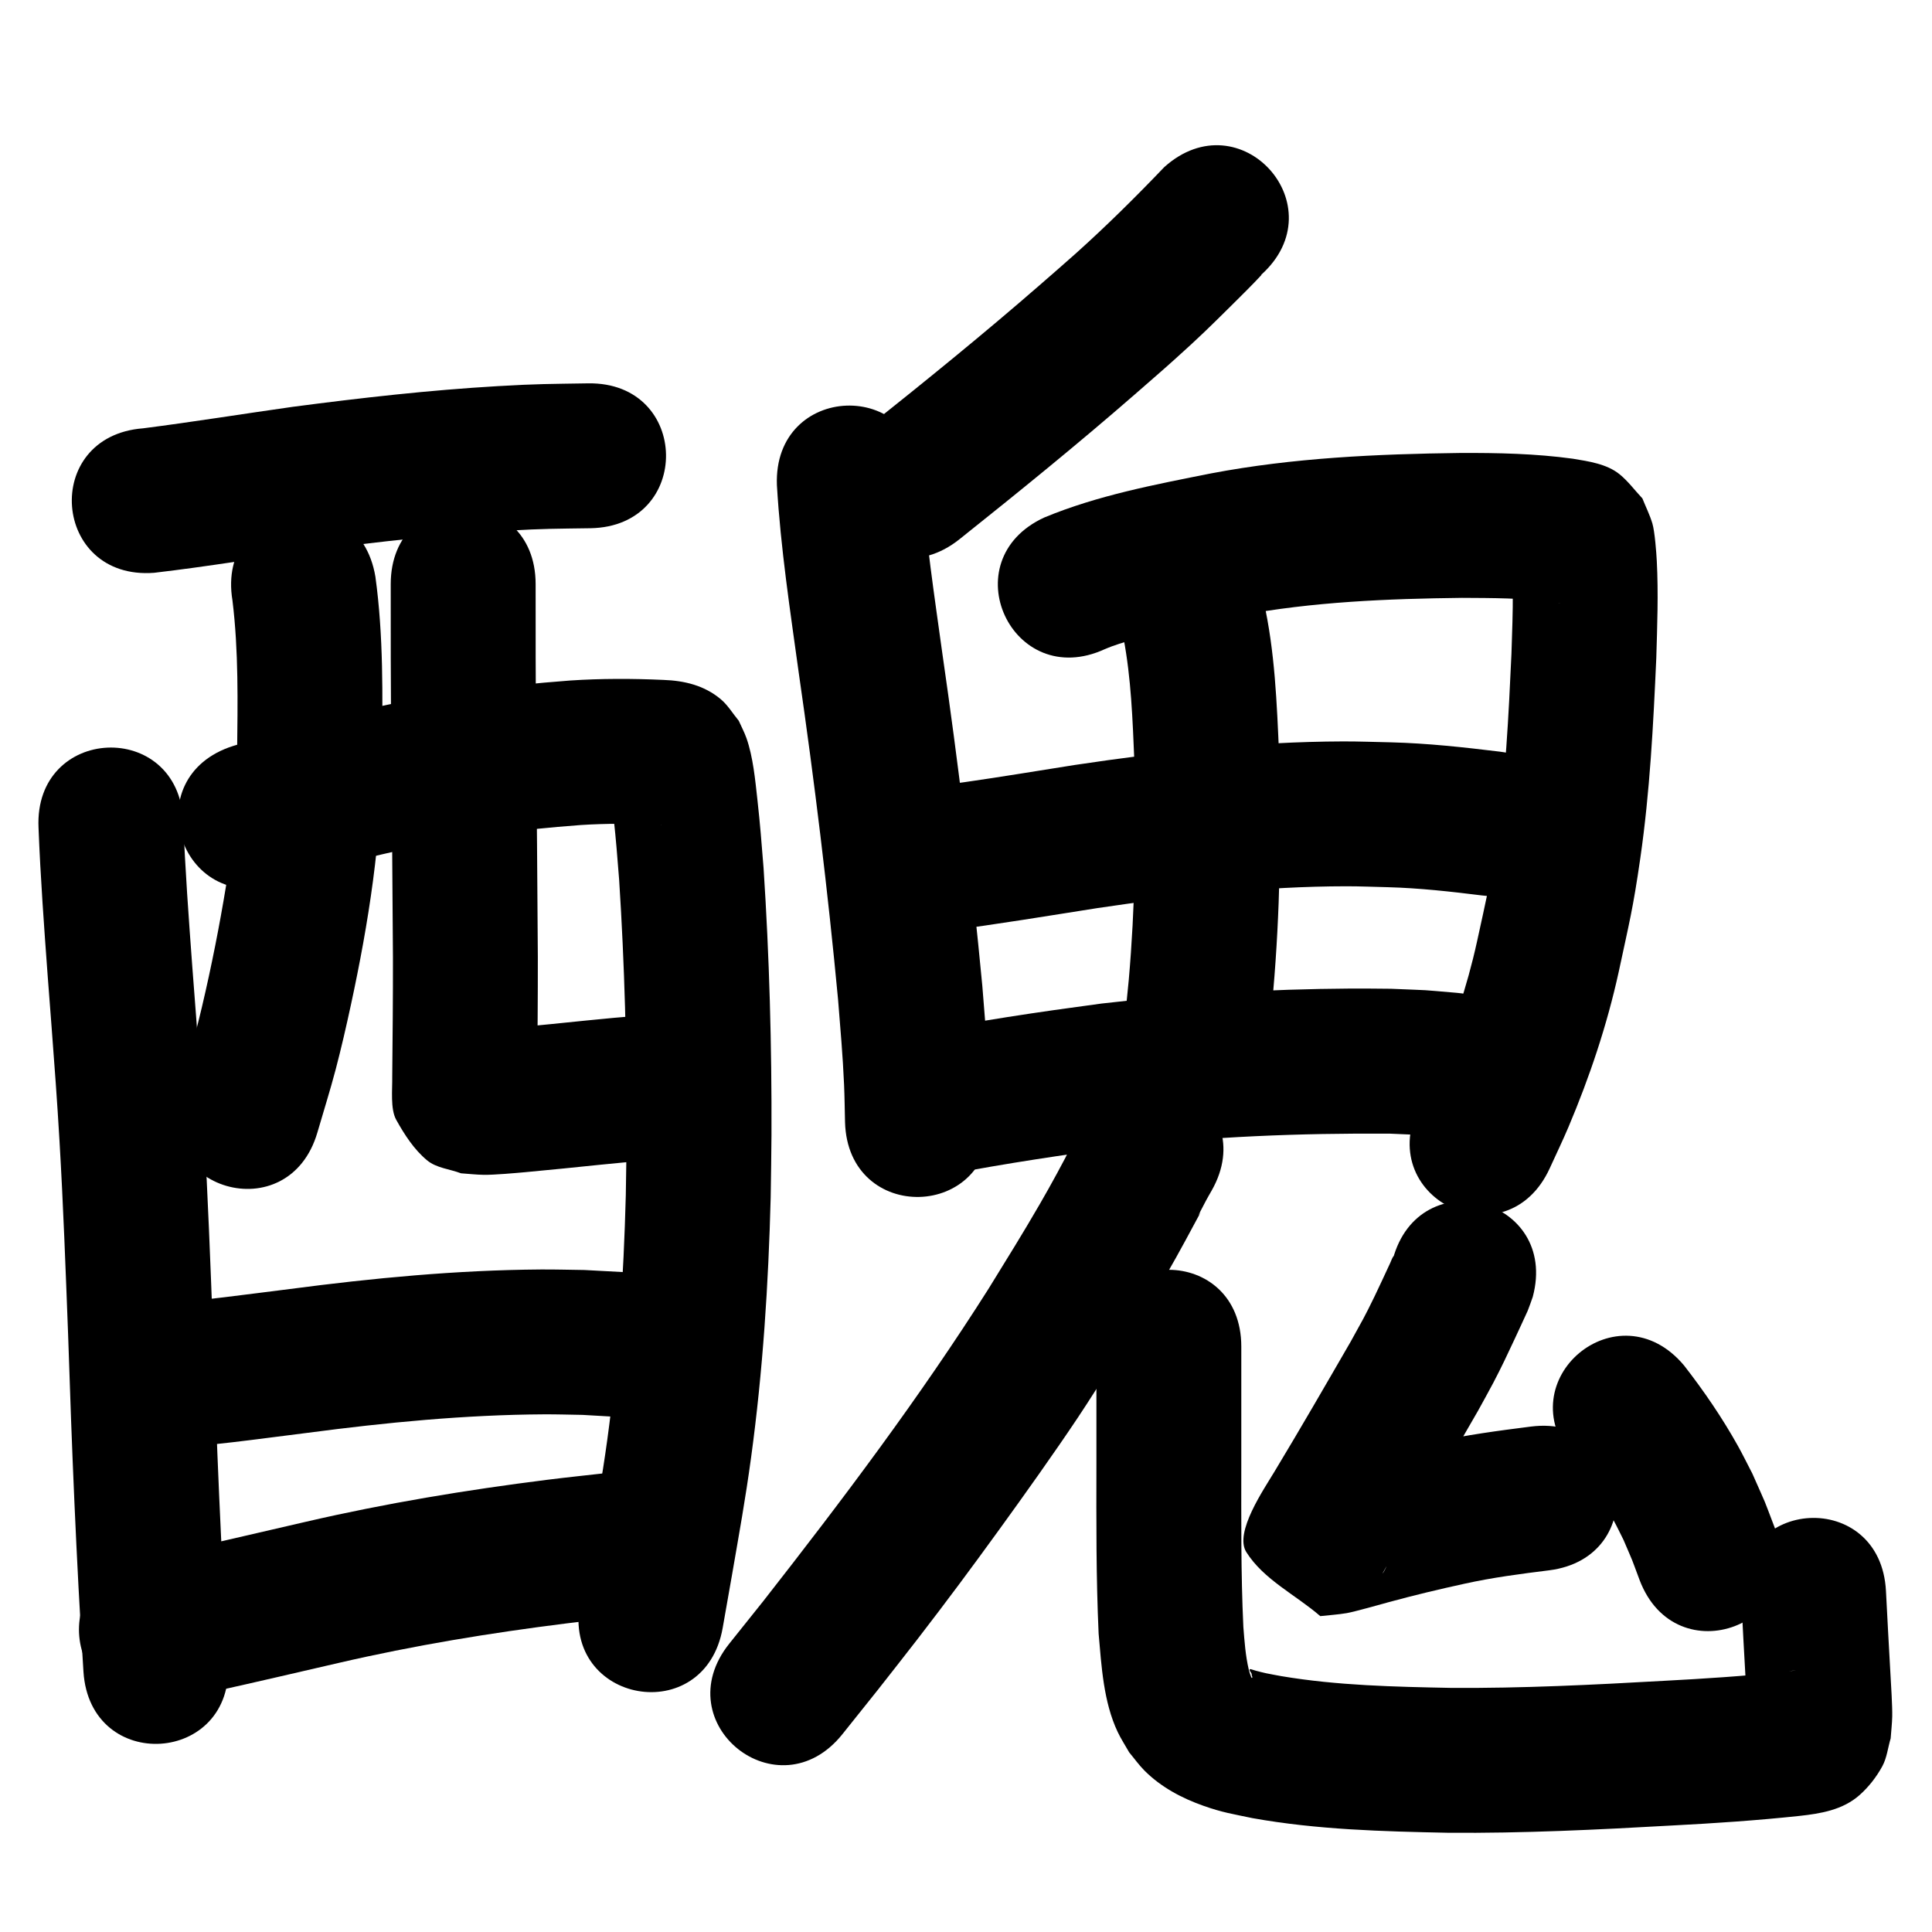 <?xml version="1.0" ?>
<svg xmlns="http://www.w3.org/2000/svg" viewBox="0 0 1000 1000">
<path d="m 79.811,296.475 c 27.515,-3.214 54.863,-7.779 82.293,-11.655 33.541,-4.384 67.184,-8.218 100.967,-10.155 18.684,-1.071 24.43,-0.983 42.48,-1.255 53.026,-0.837 51.842,-75.828 -1.184,-74.991 v 0 c -20.06,0.329 -25.901,0.232 -46.659,1.438 -35.501,2.062 -70.858,6.078 -106.104,10.701 -25.851,3.657 -51.636,7.827 -77.531,11.137 -52.877,4.058 -47.138,78.838 5.739,74.78 z"/>
<path d="m 19.942,428.415 c 0.995,25.713 2.879,51.378 4.762,77.037 0.655,8.564 1.32,17.126 1.965,25.691 1.641,21.794 2.827,37.276 4.118,59.256 1.961,33.366 3.186,66.763 4.456,100.16 1.897,58.268 4.22,116.517 7.954,174.698 3.399,52.924 78.245,48.117 74.846,-4.807 v 0 c -3.698,-57.53 -5.972,-115.128 -7.854,-172.743 -1.297,-34.073 -2.556,-68.146 -4.561,-102.187 -1.312,-22.287 -2.517,-38.031 -4.178,-60.096 -0.639,-8.488 -1.298,-16.974 -1.948,-25.462 -1.834,-24.967 -3.674,-49.94 -4.638,-74.96 -2.414,-52.978 -77.336,-49.565 -74.922,3.413 z"/>
<path d="m 143.353,457.595 c 15.407,-4.605 30.703,-9.582 46.316,-13.47 5.299,-1.32 10.636,-2.484 15.954,-3.727 31.254,-7.004 63.098,-10.997 95.011,-13.368 13.118,-0.839 26.274,-0.797 39.399,-0.181 0.745,0.042 1.489,0.083 2.234,0.125 0.029,0.017 0.122,0.055 0.088,0.052 -6.11,-0.604 -11.654,-3.081 -16.612,-6.928 -3.026,-2.348 -5.143,-5.677 -7.715,-8.515 -0.734,-1.351 -1.368,-2.761 -2.203,-4.052 -0.073,-0.113 -0.2,0.224 -0.186,0.358 0.188,1.783 0.557,3.544 0.786,5.322 0.419,3.257 0.81,6.519 1.158,9.784 1.47,13.784 1.687,17.697 2.881,32.322 2.846,44.059 4.025,88.245 3.855,132.395 -0.04,10.348 -0.271,20.694 -0.407,31.041 -1.119,42.289 -3.826,84.57 -9.588,126.498 -2.769,20.147 -5.889,37.188 -9.346,57.18 -1.593,9.05 -3.186,18.1 -4.779,27.15 -9.193,52.23 64.671,65.231 73.865,13.001 v 0 c 1.607,-9.129 3.214,-18.259 4.821,-27.388 3.779,-21.909 6.885,-38.816 9.902,-60.975 6.07,-44.584 8.963,-89.535 10.12,-134.498 0.137,-10.812 0.373,-21.623 0.412,-32.436 0.167,-46.051 -1.086,-92.139 -4.104,-138.09 -1.179,-14.346 -1.646,-21.404 -3.179,-35.254 -1.126,-10.172 -2.237,-22.199 -5.689,-31.942 -1.092,-3.081 -2.653,-5.974 -3.98,-8.961 -3.086,-3.697 -5.576,-7.988 -9.258,-11.091 -8.537,-7.196 -18.89,-9.635 -29.617,-10.018 -16.154,-0.736 -32.346,-0.762 -48.488,0.313 -35.783,2.725 -71.487,7.202 -106.52,15.142 -6.069,1.431 -12.159,2.774 -18.206,4.292 -16.717,4.198 -33.12,9.474 -49.618,14.436 -50.547,16.047 -27.853,87.531 22.694,71.484 z"/>
<path d="m 120.326,310.837 c 3.203,26.215 2.693,52.678 2.406,79.026 -0.836,22.691 -0.658,31.185 -3.606,54.173 -1.297,10.111 -3.04,20.162 -4.845,30.194 -3.425,19.031 -8.544,43.233 -13.5,61.962 -2.571,9.716 -5.658,19.288 -8.486,28.932 -14.843,50.913 57.159,71.905 72.003,20.991 v 0 c 3.156,-10.885 6.59,-21.694 9.469,-32.656 2.896,-11.029 5.442,-22.15 7.851,-33.295 9.206,-42.592 15.963,-85.836 16.111,-129.511 0.315,-30.738 0.786,-61.644 -3.427,-92.174 -8.738,-52.308 -82.713,-39.952 -73.975,12.357 z"/>
<path d="m 202.24,302.369 c -0.053,25.557 0.043,51.113 0.186,76.669 0.387,38.87 0.743,77.741 0.957,116.613 0.032,20.536 -0.158,41.072 -0.365,61.607 0.123,6.609 -1.062,16.739 2.066,22.356 4.286,7.697 9.237,15.404 16.03,21.014 4.812,3.974 11.662,4.448 17.493,6.672 3.924,0.263 7.839,0.732 11.771,0.789 5.459,0.08 16.551,-0.925 21.846,-1.403 12.919,-1.167 25.824,-2.531 38.729,-3.843 18.368,-1.781 8.963,-0.923 28.215,-2.561 52.841,-4.507 46.467,-79.236 -6.374,-74.729 v 0 c -20.234,1.729 -10.426,0.831 -29.426,2.675 -12.5,1.271 -24.999,2.567 -37.509,3.729 -2.951,0.274 -5.904,0.534 -8.858,0.774 -1.742,0.142 -3.53,-0.04 -5.229,0.371 -0.445,0.108 0.826,0.396 1.239,0.594 15.115,7.43 13.691,4.496 23.865,24.219 1.28,2.482 0.713,5.539 1.109,8.303 0.042,0.292 -0.045,-0.59 -0.046,-0.885 -0.009,-2.44 0.097,-4.88 0.075,-7.32 0.211,-20.924 0.403,-41.849 0.367,-62.775 -0.214,-38.874 -0.569,-77.746 -0.957,-116.619 -0.142,-25.417 -0.238,-50.833 -0.185,-76.25 0,-53.033 -75,-53.033 -75,0 z"/>
<path d="m 81.869,749.809 c 25.905,-1.153 51.64,-5.008 77.355,-8.185 40.586,-5.346 81.421,-9.339 122.391,-9.569 6.637,-0.037 13.273,0.192 19.91,0.289 5.396,0.31 10.792,0.621 16.188,0.931 52.952,2.936 57.104,-71.948 4.153,-74.885 v 0 c -6.45,-0.347 -12.9,-0.693 -19.35,-1.04 -7.558,-0.091 -15.116,-0.328 -22.675,-0.274 -43.45,0.308 -86.765,4.451 -129.812,10.114 -22.678,2.802 -45.355,6.055 -68.16,7.62 -53.033,0 -53.033,75 0,75 z"/>
<path d="m 85.59,880.632 c 1.627,-0.268 3.262,-0.491 4.88,-0.803 4.518,-0.871 17.774,-3.783 21.179,-4.538 21.265,-4.715 42.473,-9.68 63.695,-14.579 38.927,-9.026 78.405,-15.509 118.044,-20.462 9.793,-1.224 19.613,-2.224 29.419,-3.336 52.693,-5.992 44.219,-80.512 -8.474,-74.52 v 0 c -10.36,1.181 -20.734,2.245 -31.08,3.544 -41.901,5.262 -83.625,12.165 -124.777,21.696 -27.557,6.361 -55.083,12.912 -82.776,18.652 -52.57,6.994 -42.679,81.339 9.891,74.345 z"/>
<path d="m 602.619,86.495 c -14.753,15.439 -29.938,30.472 -45.836,44.736 -6.19,5.553 -12.508,10.962 -18.761,16.443 -28.745,25.03 -58.349,49.031 -88.147,72.786 -41.465,33.062 5.292,91.703 46.757,58.641 v 0 c 30.713,-24.494 61.227,-49.239 90.852,-75.049 6.731,-5.911 13.534,-11.741 20.193,-17.732 13.383,-12.041 17.748,-16.363 29.799,-28.285 4.192,-4.147 11.089,-10.959 15.456,-15.71 0.046,-0.05 -0.135,-0.019 -0.202,-0.028 39.458,-35.433 -10.652,-91.236 -50.11,-55.803 z"/>
<path d="m 402.127,251.092 c 1.913,32.685 6.889,65.099 11.353,97.505 8.115,56.048 14.981,112.264 20.292,168.646 1.216,15.31 2.456,29.034 3.124,44.323 0.28,6.398 0.326,12.805 0.49,19.207 1.411,53.014 76.385,51.019 74.973,-1.996 v 0 c -0.2,-7.252 -0.278,-14.509 -0.601,-21.757 -0.722,-16.223 -2.021,-30.578 -3.317,-46.82 -5.427,-57.447 -12.387,-114.731 -20.662,-171.838 -4.125,-29.938 -8.738,-59.873 -10.703,-90.051 -1.967,-52.997 -76.916,-50.214 -74.948,2.782 z"/>
<path d="m 571.896,335.983 c 1.142,-0.46 2.268,-0.962 3.427,-1.379 5.675,-2.042 9.828,-3.204 15.922,-4.822 16.639,-4.416 33.426,-7.861 50.307,-11.206 37.979,-7.105 76.626,-8.669 115.164,-9.123 15.668,0.098 31.424,0.004 46.966,2.249 0.603,0.1 3.053,0.495 3.826,0.654 0.128,0.026 -0.263,-0.007 -0.39,-0.036 -0.773,-0.18 -1.573,-0.284 -2.305,-0.591 -2.659,-1.115 -5.543,-1.916 -7.838,-3.662 -3.864,-2.94 -6.927,-6.804 -10.39,-10.206 -1.304,-2.697 -2.609,-5.394 -3.913,-8.091 -0.103,0.014 -0.309,-0.062 -0.308,0.041 0.028,2.03 0.261,4.052 0.391,6.079 0.089,3.364 0.249,6.727 0.267,10.092 0.063,11.785 -0.328,20.382 -0.697,32.442 -1.482,32.299 -3.053,64.657 -7.75,96.683 -3.445,23.492 -5.099,29.269 -10.092,52.336 -5.133,23.385 -12.821,46.036 -22.26,68.008 -2.613,6.082 -5.52,12.033 -8.28,18.049 -22.011,48.25 46.224,79.378 68.235,31.128 v 0 c 3.226,-7.106 6.639,-14.13 9.678,-21.318 10.958,-25.911 19.898,-52.605 25.952,-80.106 5.593,-26.18 7.369,-32.366 11.215,-59.02 4.949,-34.294 6.726,-68.924 8.267,-103.504 0.496,-16.747 1.134,-33.474 0.267,-50.221 -0.219,-4.231 -1.029,-15.261 -2.271,-19.447 -1.33,-4.485 -3.461,-8.693 -5.191,-13.039 -3.949,-4.175 -7.379,-8.911 -11.847,-12.525 -6.613,-5.348 -16.041,-6.676 -24.172,-8.02 -19.307,-2.65 -38.81,-3.053 -58.278,-2.968 -43.139,0.543 -86.383,2.485 -128.872,10.557 -29.17,5.816 -58.816,11.389 -86.404,22.844 -48.171,22.183 -16.799,90.307 31.371,68.124 z"/>
<path d="m 581.508,330.146 c 4,21.01 4.731,42.48 5.629,63.792 0.963,37.783 0.421,75.655 -2.897,113.321 -0.579,6.567 -1.35,13.115 -2.025,19.672 -0.716,5.628 -1.432,11.256 -2.147,16.883 -6.658,52.613 67.749,62.029 74.407,9.416 v 0 c 0.784,-6.225 1.568,-12.45 2.352,-18.676 0.736,-7.256 1.578,-14.503 2.209,-21.769 3.526,-40.576 4.123,-81.369 3.032,-122.066 -1.165,-26.651 -2.165,-53.579 -8.04,-79.7 -13.525,-51.279 -86.045,-32.152 -72.52,19.127 z"/>
<path d="m 490.377,481.752 c 25.907,-3.37 51.684,-7.637 77.489,-11.702 42.703,-6.35 85.763,-11.274 128.994,-11.314 7.218,-0.007 14.433,0.32 21.649,0.48 16.276,0.451 32.446,2.261 48.584,4.268 52.636,6.474 61.792,-67.965 9.156,-74.439 v 0 c -18.671,-2.275 -37.376,-4.332 -56.201,-4.813 -8.301,-0.159 -16.601,-0.502 -24.903,-0.476 -46.566,0.144 -92.952,5.335 -138.951,12.208 -18.836,2.967 -37.653,6.118 -56.53,8.819 -3.681,0.527 -14.762,1.956 -19.255,2.628 -1.575,0.236 -3.14,0.528 -4.711,0.792 -52.008,10.378 -37.331,83.928 14.677,73.55 z"/>
<path d="m 491.173,607.806 c 29.469,-5.637 59.15,-10.069 88.885,-14.031 46.282,-5.511 92.916,-7.307 139.495,-6.992 19.726,0.908 10.394,0.255 28.006,1.825 52.836,4.568 59.296,-70.154 6.46,-74.721 v 0 c -21.703,-1.83 -10.372,-1.091 -34,-2.102 -6.856,-0.039 -13.711,-0.163 -20.567,-0.117 -43.199,0.287 -86.413,2.757 -129.324,7.768 -32.491,4.35 -64.968,9.099 -97.107,15.601 -51.456,12.835 -33.304,85.606 18.152,72.77 z"/>
<path d="m 561.946,579.179 c -1.02,1.809 -2.086,3.593 -3.059,5.428 -7.046,13.287 -3.92,8.285 -11.855,22.876 -2.87,5.278 -5.804,10.522 -8.815,15.72 -9.461,16.332 -16.433,27.403 -26.518,43.811 -35.577,56.199 -75.669,109.388 -116.633,161.732 -5.864,7.334 -11.727,14.668 -17.591,22.002 -33.114,41.424 25.468,88.255 58.582,46.831 v 0 c 6.026,-7.539 12.052,-15.078 18.078,-22.617 6.907,-8.83 13.881,-17.607 20.72,-26.489 15.865,-20.604 27.394,-36.116 42.666,-57.197 12.754,-17.605 28.326,-39.46 40.41,-57.581 6.032,-9.046 11.78,-18.277 17.67,-27.416 10.762,-17.521 17.962,-28.949 28.065,-46.448 3.362,-5.823 6.629,-11.701 9.837,-17.609 16.324,-30.063 0.29,-1.048 10.724,-20.792 0.931,-1.763 1.957,-3.474 2.936,-5.211 26.19,-46.115 -39.026,-83.153 -65.216,-37.039 z"/>
<path d="m 567.5,697.025 c 0,20.435 0,40.87 0,61.306 -0.051,29.091 -0.176,58.188 1.147,87.255 1.482,16.841 2.501,35.297 9.855,50.855 1.736,3.674 3.993,7.079 5.989,10.618 2.638,3.142 5.015,6.523 7.914,9.425 8.557,8.563 19.339,14.275 30.66,18.254 9.803,3.445 14.927,4.158 25.203,6.322 33.408,5.99 67.405,6.889 101.25,7.576 38.662,0.319 77.291,-1.583 115.878,-3.761 22.009,-1.135 44.006,-2.617 65.923,-4.954 11.004,-1.19 22.531,-3.088 31.232,-10.836 4.7,-4.185 8.675,-9.298 11.7,-14.816 2.421,-4.416 2.902,-9.645 4.352,-14.468 0.269,-3.778 0.721,-7.547 0.808,-11.333 0.121,-5.237 -0.636,-17.04 -0.926,-22.172 -0.805,-14.25 -1.584,-28.5 -2.308,-42.755 -2.691,-52.965 -77.594,-49.159 -74.903,3.805 v 0 c 0.731,14.393 1.508,28.783 2.33,43.171 0.187,3.268 0.376,6.536 0.56,9.804 0.102,1.809 0.091,3.627 0.297,5.426 0.023,0.205 0.253,0.326 0.379,0.489 3.54,-8.082 3.532,-10.015 12.132,-16.713 4.318,-3.363 7.678,-4.369 12.312,-4.993 1.99,-0.268 -13.449,2.307 -5.966,0.819 -20.659,2.232 -41.405,3.55 -62.152,4.645 -36.678,2.073 -73.395,3.907 -110.144,3.656 -29.349,-0.582 -58.834,-1.201 -87.85,-6.095 -2.624,-0.497 -5.26,-0.937 -7.872,-1.492 -1.755,-0.373 -3.49,-0.84 -5.226,-1.293 -2.02,-0.528 -3.269,-1.273 -3.277,-0.481 -0.009,0.955 1.338,1.66 1.066,2.66 0.072,0.499 0.588,1.156 0.216,1.497 -0.31,0.284 -0.557,-0.651 -0.713,-1.041 -0.429,-1.076 -0.762,-2.192 -1.025,-3.32 -1.684,-7.2 -2.195,-14.627 -2.776,-21.972 -1.321,-27.907 -1.058,-55.85 -1.067,-83.781 0,-20.435 0,-40.87 0,-61.306 0,-53.033 -75,-53.033 -75,0 z"/>
<path d="m 720.907,651.852 c 0.124,-0.565 0.71,-2.164 0.371,-1.696 -0.761,1.052 -1.134,2.336 -1.685,3.512 -2.329,4.96 -5.81,12.604 -8.113,17.32 -5.705,11.684 -5.81,11.521 -12.299,23.315 -12.99,22.476 -25.969,44.955 -39.382,67.182 -5.533,9.275 -21.092,31.733 -14.718,41.861 8.993,14.289 25.527,22.104 38.29,33.156 4.575,-0.52 9.186,-0.783 13.725,-1.559 4.012,-0.686 17.829,-4.614 21.527,-5.623 13.056,-3.562 26.132,-6.691 39.353,-9.577 14.46,-3.205 29.131,-5.118 43.811,-6.944 52.617,-6.627 43.245,-81.039 -9.372,-74.412 v 0 c -16.917,2.154 -33.829,4.383 -50.495,8.095 -14.521,3.194 -28.904,6.62 -43.246,10.54 -3.218,0.879 -6.429,1.785 -9.646,2.669 -1.823,0.501 -3.985,0.321 -5.475,1.485 -0.812,0.635 2.044,0.265 3.067,0.397 10.979,10.975 25.39,19.358 32.937,32.924 4.902,8.813 -8.462,27.302 -2.127,16.627 0.931,-1.568 1.883,-3.123 2.827,-4.684 1.251,-2.07 2.505,-4.138 3.757,-6.207 13.95,-23.12 27.46,-46.497 40.941,-69.893 2.649,-4.852 5.378,-9.66 7.946,-14.555 4.365,-8.318 7.244,-14.519 11.138,-22.832 0.258,-0.55 6.283,-13.492 6.691,-14.487 0.975,-2.379 1.756,-4.832 2.634,-7.248 13.694,-51.235 -58.763,-70.6 -72.457,-19.366 z"/>
<path d="m 814.138,754.894 c 7.651,10.203 14.888,20.822 21.041,32.007 1.837,3.339 3.445,6.798 5.168,10.197 5.908,13.858 3.149,6.952 8.3,20.71 18.79,49.593 88.925,23.02 70.135,-26.573 v 0 c -7.112,-18.603 -3.222,-9.1 -11.757,-28.475 -2.485,-4.771 -4.836,-9.615 -7.455,-14.315 -8.127,-14.584 -17.628,-28.46 -27.869,-41.63 -33.996,-40.703 -91.559,7.374 -57.563,48.078 z"/>
</svg>
